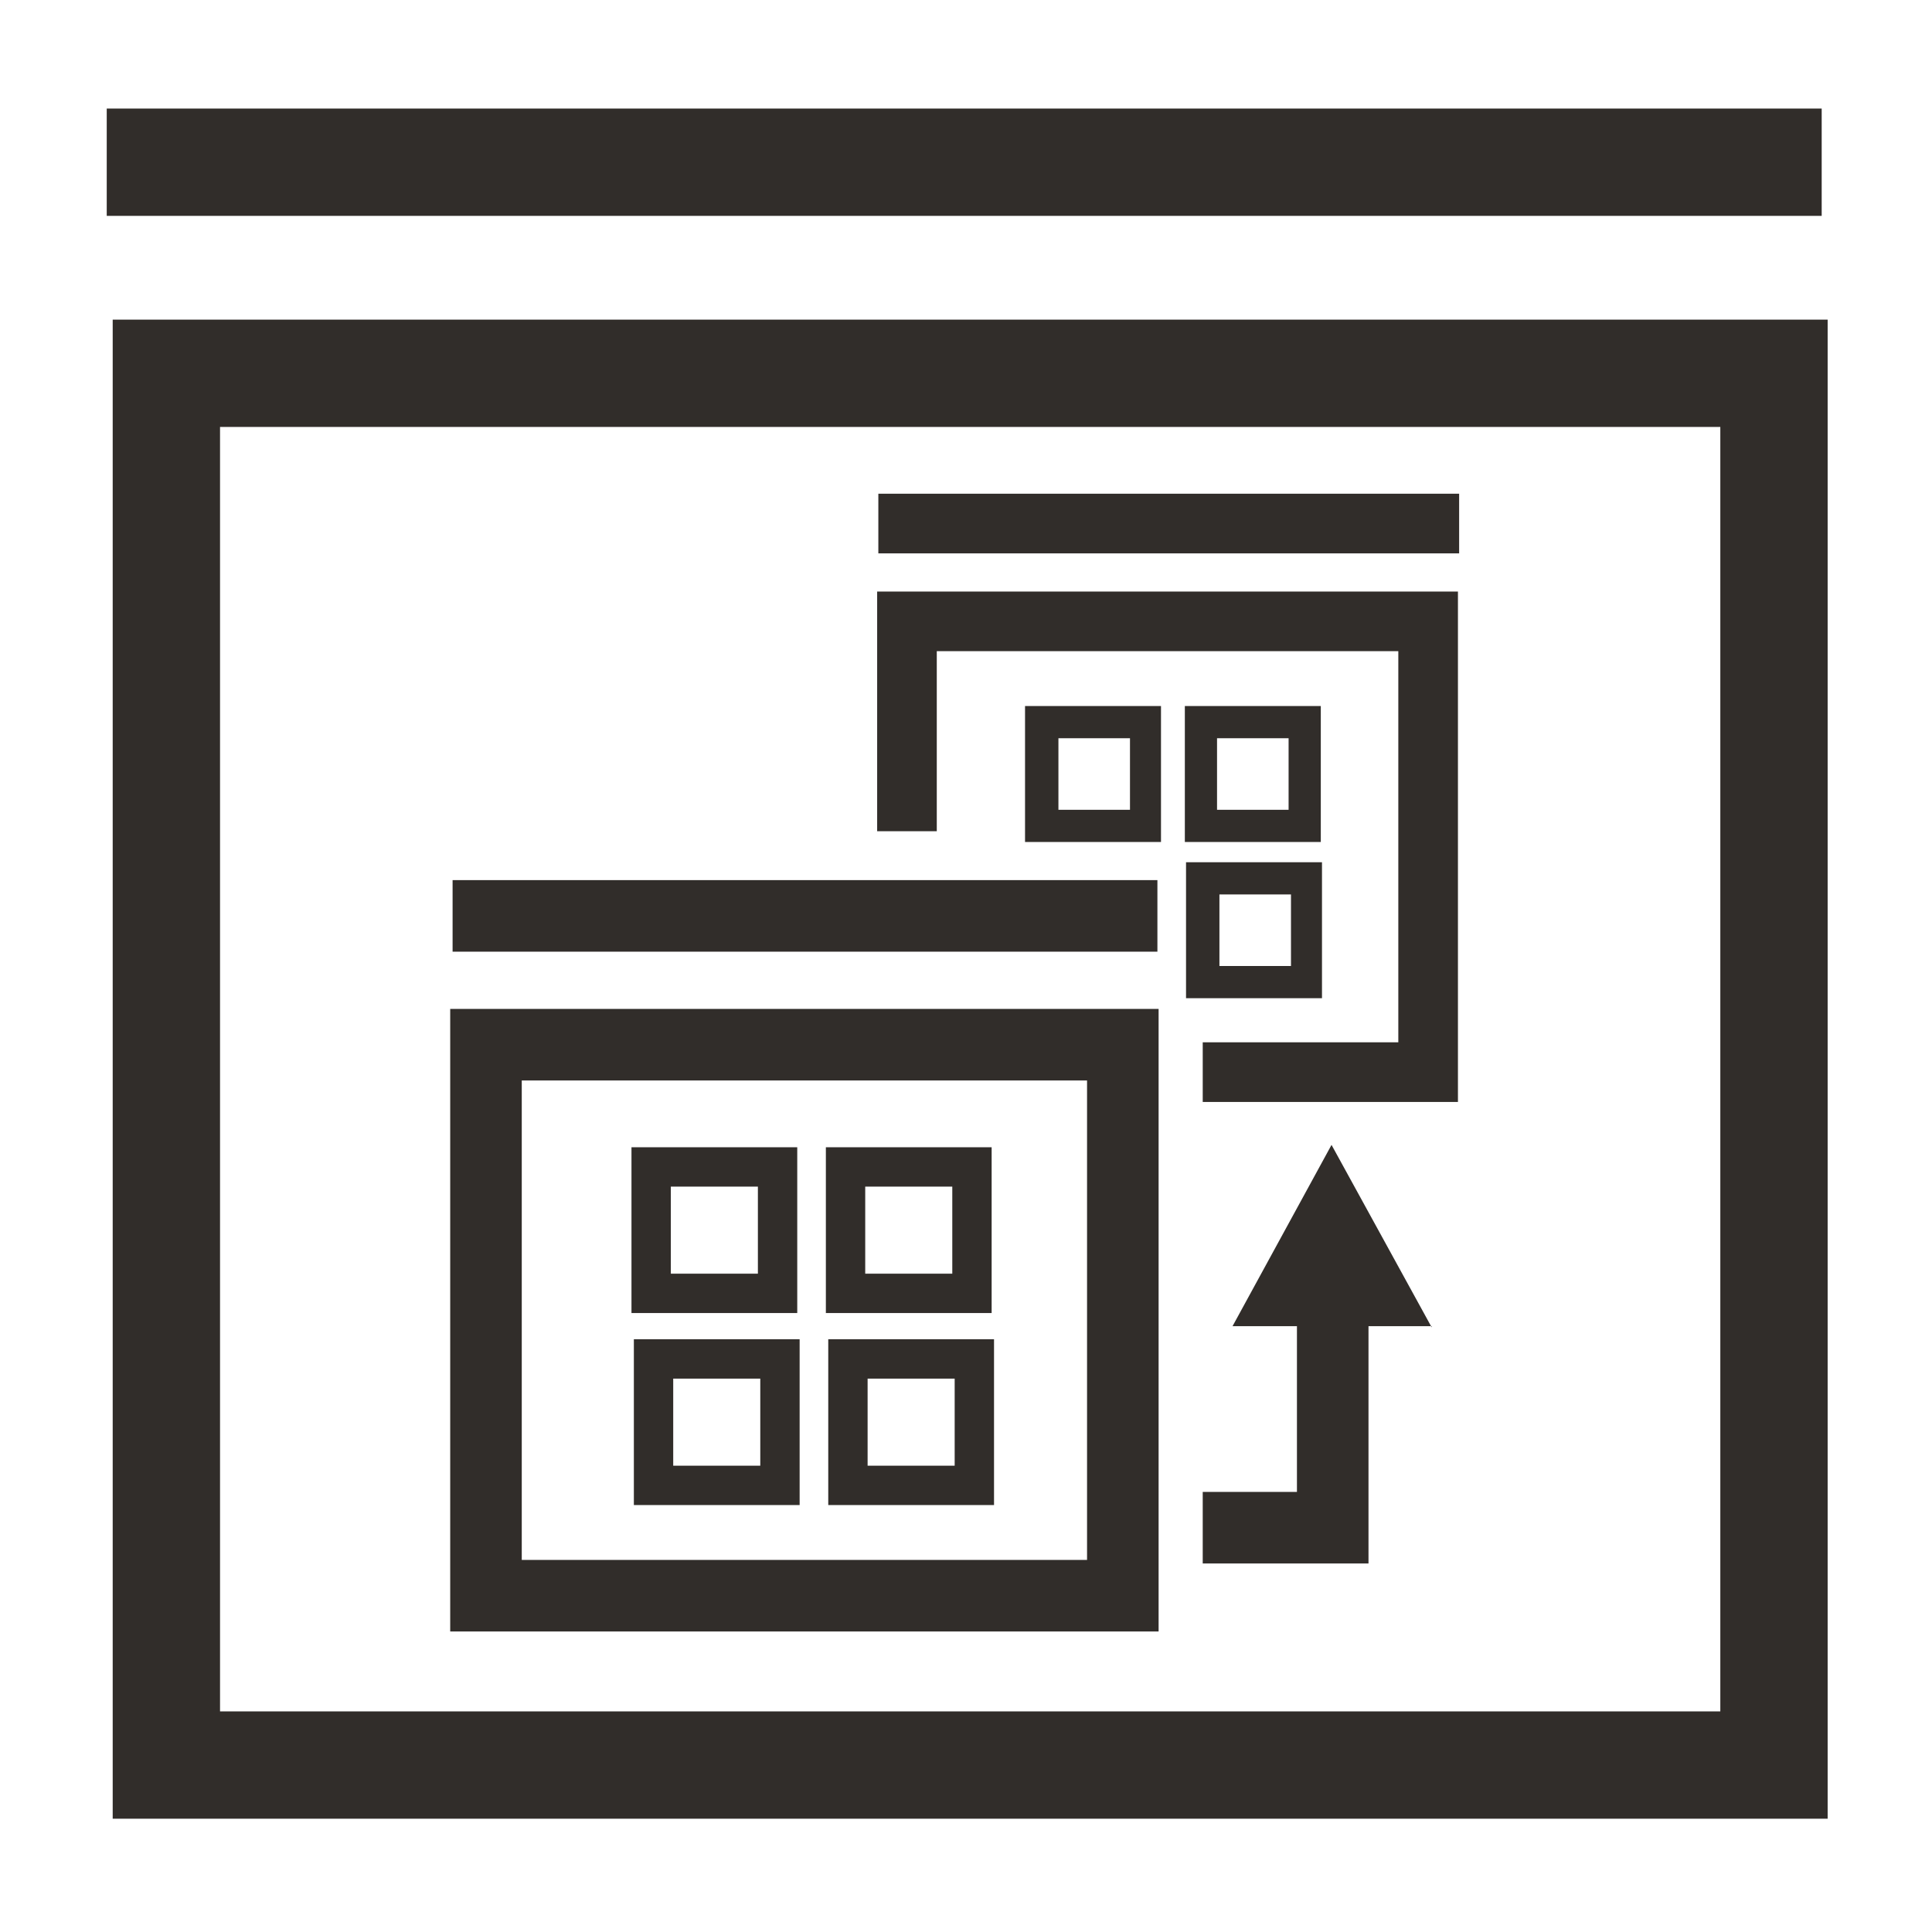 <svg xmlns="http://www.w3.org/2000/svg" xmlns:xlink="http://www.w3.org/1999/xlink" x="0" y="0" width="20px" height="20px" viewBox="0 0 161.9 162" xml:space="preserve">
<path fill="#312D2A" d="M122.2,92.4h-21.4v-5h16.4V54.6H78.5v15.1h-5V49.6h48.7V92.4z M73.9,46.3 M122.3,41.4H73.6v5h48.7V41.4z M97.4,59.2H85.9v11.4h11.4V59.2z M88.7,61.9h6v6h-6V61.9z M110.7,59.2H99.3v11.4h11.4V59.2z M102,61.9h6v6h-6V61.9z M110.9,72.3 H99.4v11.4h11.4V72.3z M102.2,75h6v6h-6V75z M97.1,84.6H37.7v52.2h59.4V84.6z M43.7,90.6h47.4v40.2H43.7V90.6z M96.6,80.5 M38.2,80.5 M97,73.8H37.9v6H97V73.8z M66.9,96.2H52.9v13.9h13.9V96.2z M56.2,99.5h7.3v7.3h-7.3V99.5z M83.1,96.2H69.2v13.9h13.9 V96.2z M72.5,99.5h7.3v7.3h-7.3V99.5z M67.1,112.3H53.1v13.9h13.9V112.3z M56.4,115.6h7.3v7.3h-7.3V115.6z M83.3,112.3H69.4v13.9 h13.9V112.3z M72.7,115.6H80v7.3h-7.3V115.6z M120,111.3L111.6,96l-8.3,15.2h5.1h0.3v13.9h-7.9v6h13.9v-19.9h0.3H120z M153.1,26.8 H9.4v125.7h143.8V26.8z M18.4,35.8h125.8v107.7H18.4V35.8z M152.6,9.1H8.9v9h143.8V9.1z"></path>
</svg>